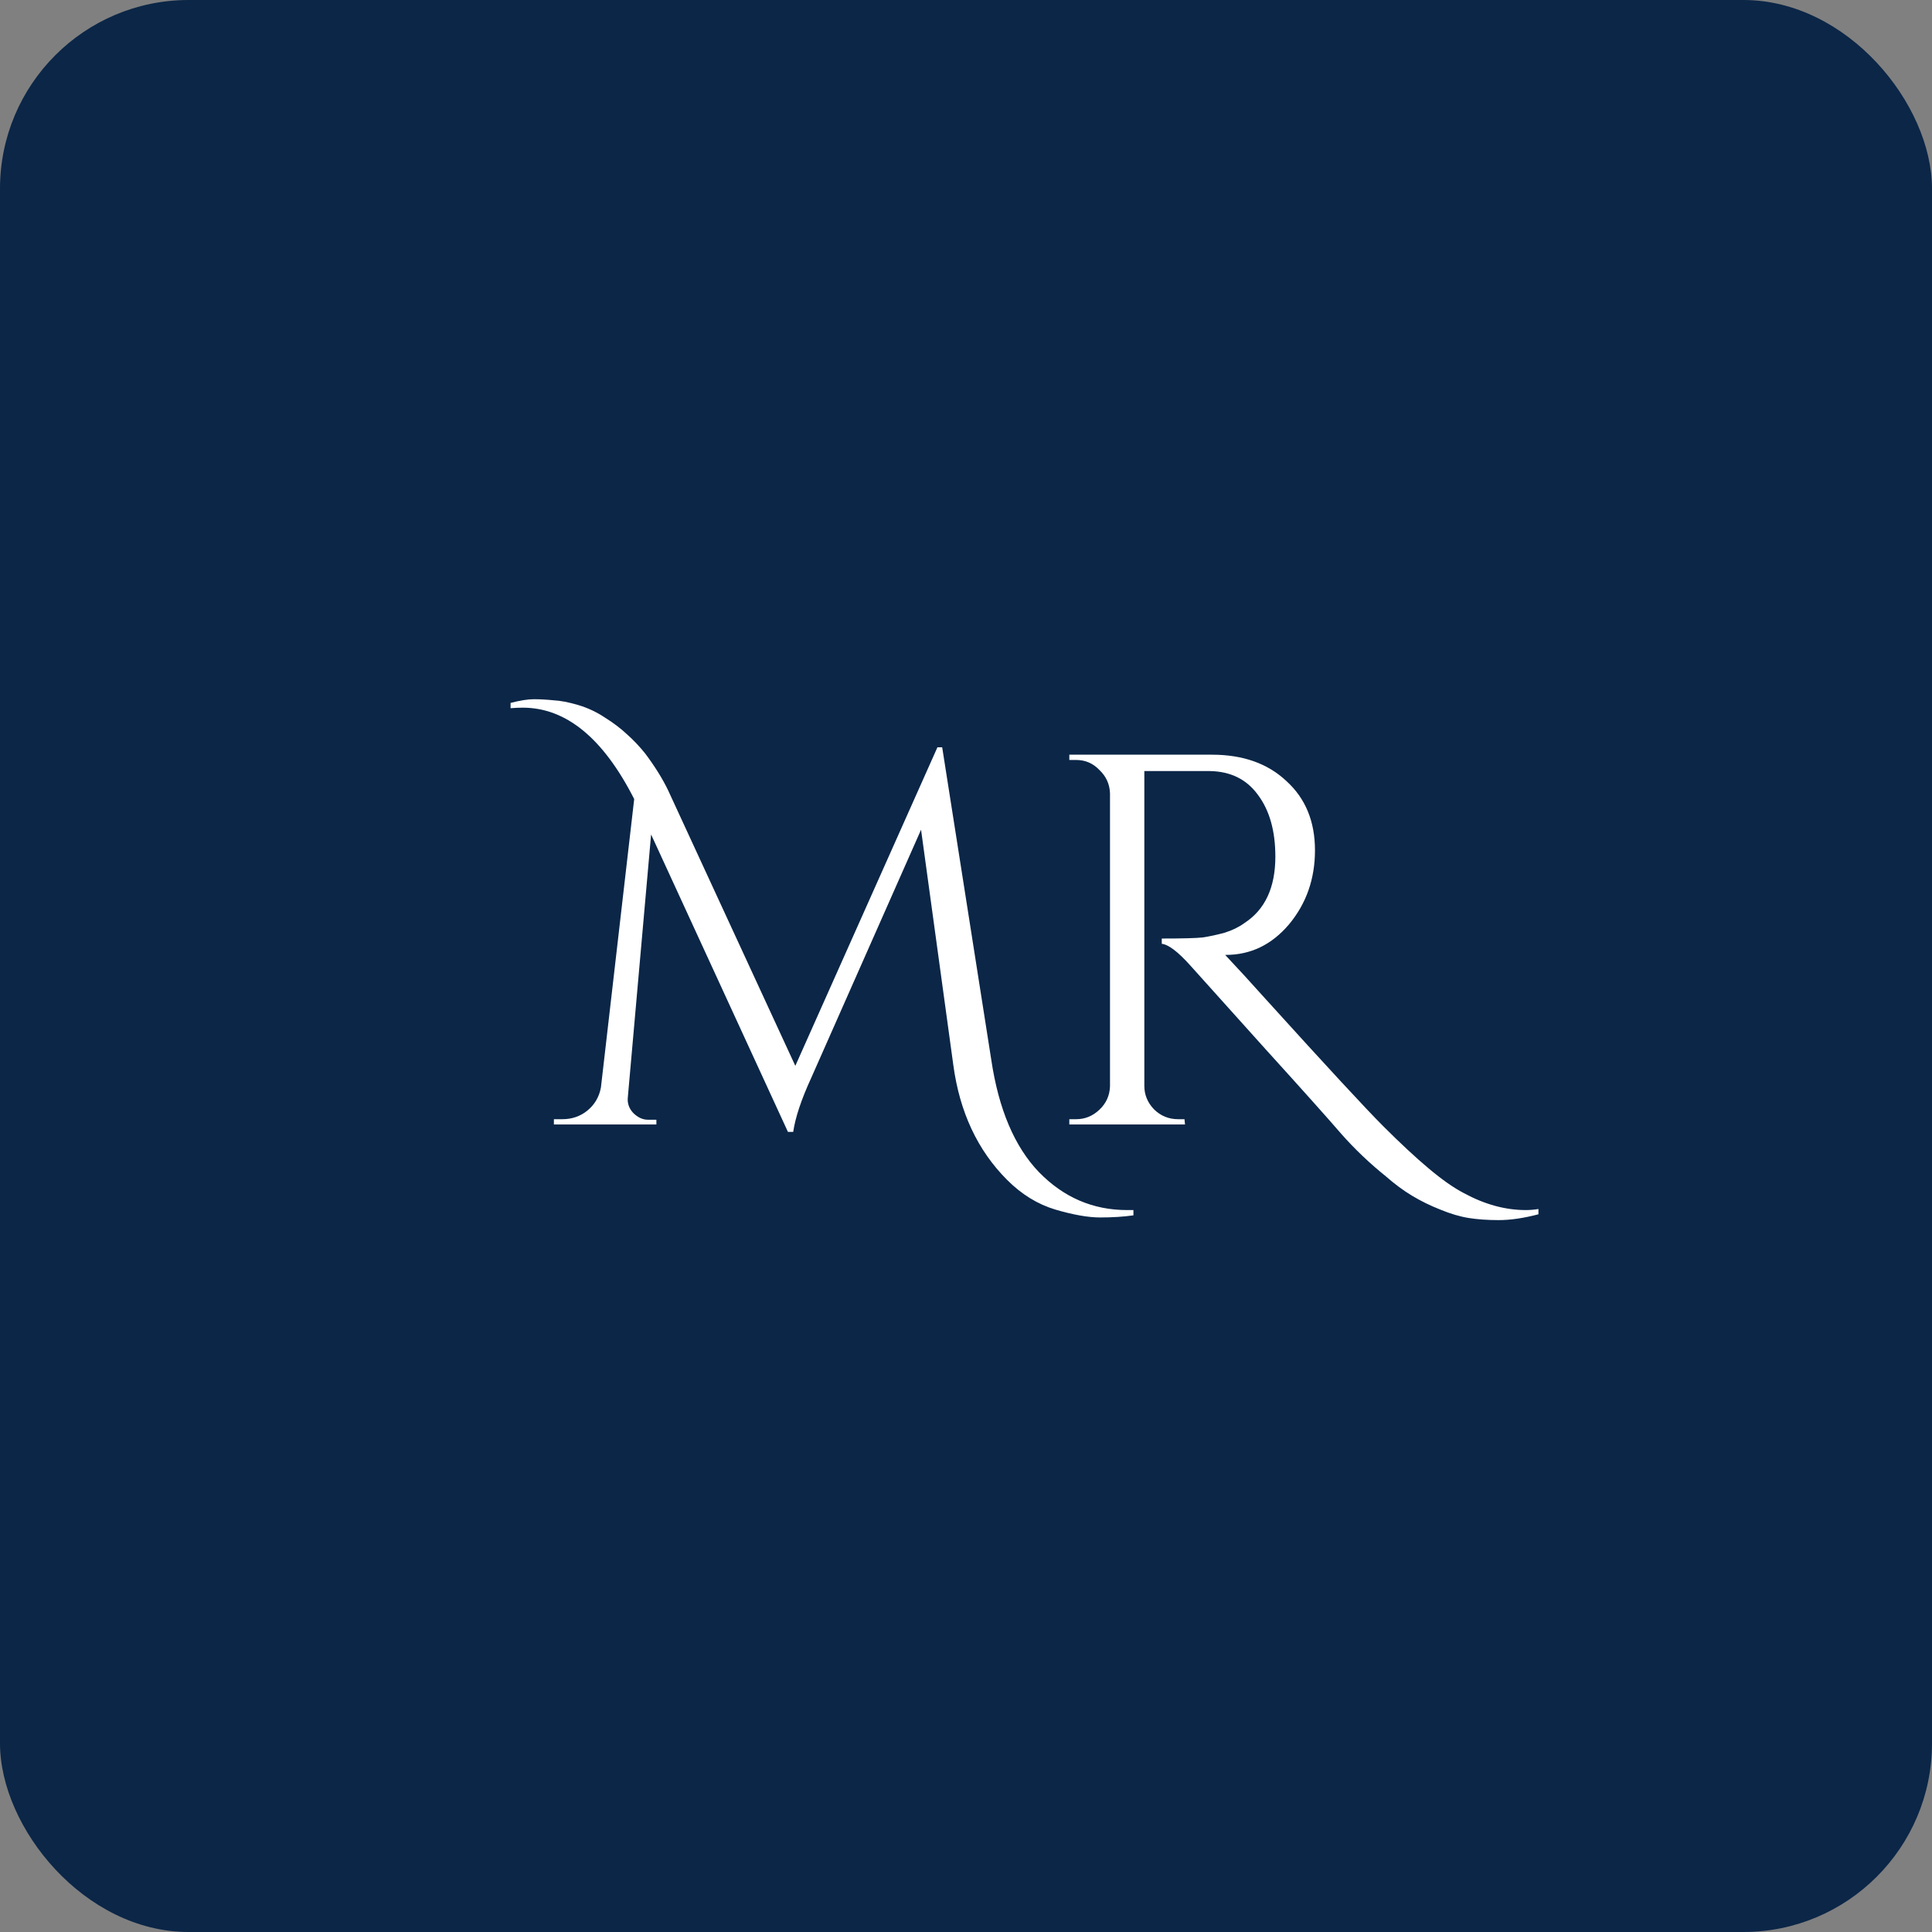 <svg width="512" height="512" viewBox="0 0 512 512" fill="none" xmlns="http://www.w3.org/2000/svg">
<rect x="0" y="0" width="512" height="512" fill="#808080" stroke="none"/>
<rect width="512" height="512" rx="50" fill="#0B2647"/>
<path d="M298.689 320.68C299.249 320.68 299.809 320.68 300.369 320.68V322.08C297.756 322.453 294.816 322.64 291.549 322.64C288.376 322.64 284.409 321.94 279.649 320.54C274.983 319.14 270.736 316.527 266.909 312.7C259.069 304.86 254.309 294.687 252.629 282.18L244.089 219.88L214.969 285.68C212.356 291.373 210.769 296.133 210.209 299.96H208.809L172.549 221.14L166.389 290.72C166.203 292.307 166.669 293.707 167.789 294.92C169.003 296.133 170.309 296.74 171.709 296.74H173.949V298H146.789V296.6H149.029C151.549 296.6 153.743 295.853 155.609 294.36C157.569 292.773 158.783 290.72 159.249 288.2L168.069 211.76C159.856 195.613 150.009 187.54 138.529 187.54C137.503 187.54 136.429 187.587 135.309 187.68V186.28C137.829 185.627 139.883 185.3 141.469 185.3C143.056 185.3 144.783 185.393 146.649 185.58C148.516 185.673 150.709 186.093 153.229 186.84C155.749 187.587 158.129 188.707 160.369 190.2C162.609 191.6 164.569 193.093 166.249 194.68C167.929 196.173 169.516 197.853 171.009 199.72C173.529 203.08 175.536 206.3 177.029 209.38L210.769 282.46L248.429 198.04H249.689L262.709 280.92C264.669 293.987 268.869 303.88 275.309 310.6C281.843 317.32 289.636 320.68 298.689 320.68ZM407.702 321.8C403.782 322.827 400.282 323.34 397.202 323.34C394.216 323.34 391.556 323.153 389.222 322.78C386.889 322.407 384.369 321.66 381.662 320.54C379.049 319.513 376.576 318.3 374.242 316.9C371.909 315.5 369.576 313.773 367.242 311.72C362.949 308.267 359.029 304.533 355.482 300.52C352.029 296.507 345.309 288.993 335.322 277.98C325.336 266.873 318.709 259.5 315.442 255.86C312.176 252.22 309.656 250.307 307.882 250.12V248.72C313.296 248.72 316.889 248.627 318.662 248.44C320.529 248.16 322.489 247.74 324.542 247.18C326.596 246.527 328.322 245.687 329.722 244.66C335.229 241.113 337.982 235.233 337.982 227.02C337.982 220.207 336.442 214.747 333.362 210.64C330.376 206.533 326.129 204.433 320.622 204.34H303.262V287.78C303.262 290.113 304.102 292.167 305.782 293.94C307.556 295.713 309.702 296.6 312.222 296.6H313.902L314.042 298H283.382V296.6H285.202C287.536 296.6 289.589 295.76 291.362 294.08C293.136 292.4 294.069 290.347 294.162 287.92V210.22C294.069 207.793 293.136 205.74 291.362 204.06C289.682 202.287 287.629 201.4 285.202 201.4H283.382V200H321.182C329.396 200 335.976 202.333 340.922 207C345.962 211.573 348.482 217.687 348.482 225.34C348.482 232.9 346.196 239.433 341.622 244.94C337.049 250.353 331.449 253.06 324.822 253.06C324.822 253.06 324.776 253.06 324.682 253.06C327.856 256.42 331.449 260.34 335.462 264.82C351.609 282.647 361.969 293.847 366.542 298.42C371.116 302.993 375.129 306.727 378.582 309.62C382.129 312.607 385.256 314.8 387.962 316.2C393.469 319.187 398.929 320.68 404.342 320.68C405.462 320.68 406.582 320.587 407.702 320.4V321.8Z" fill="white"/>
</svg>
